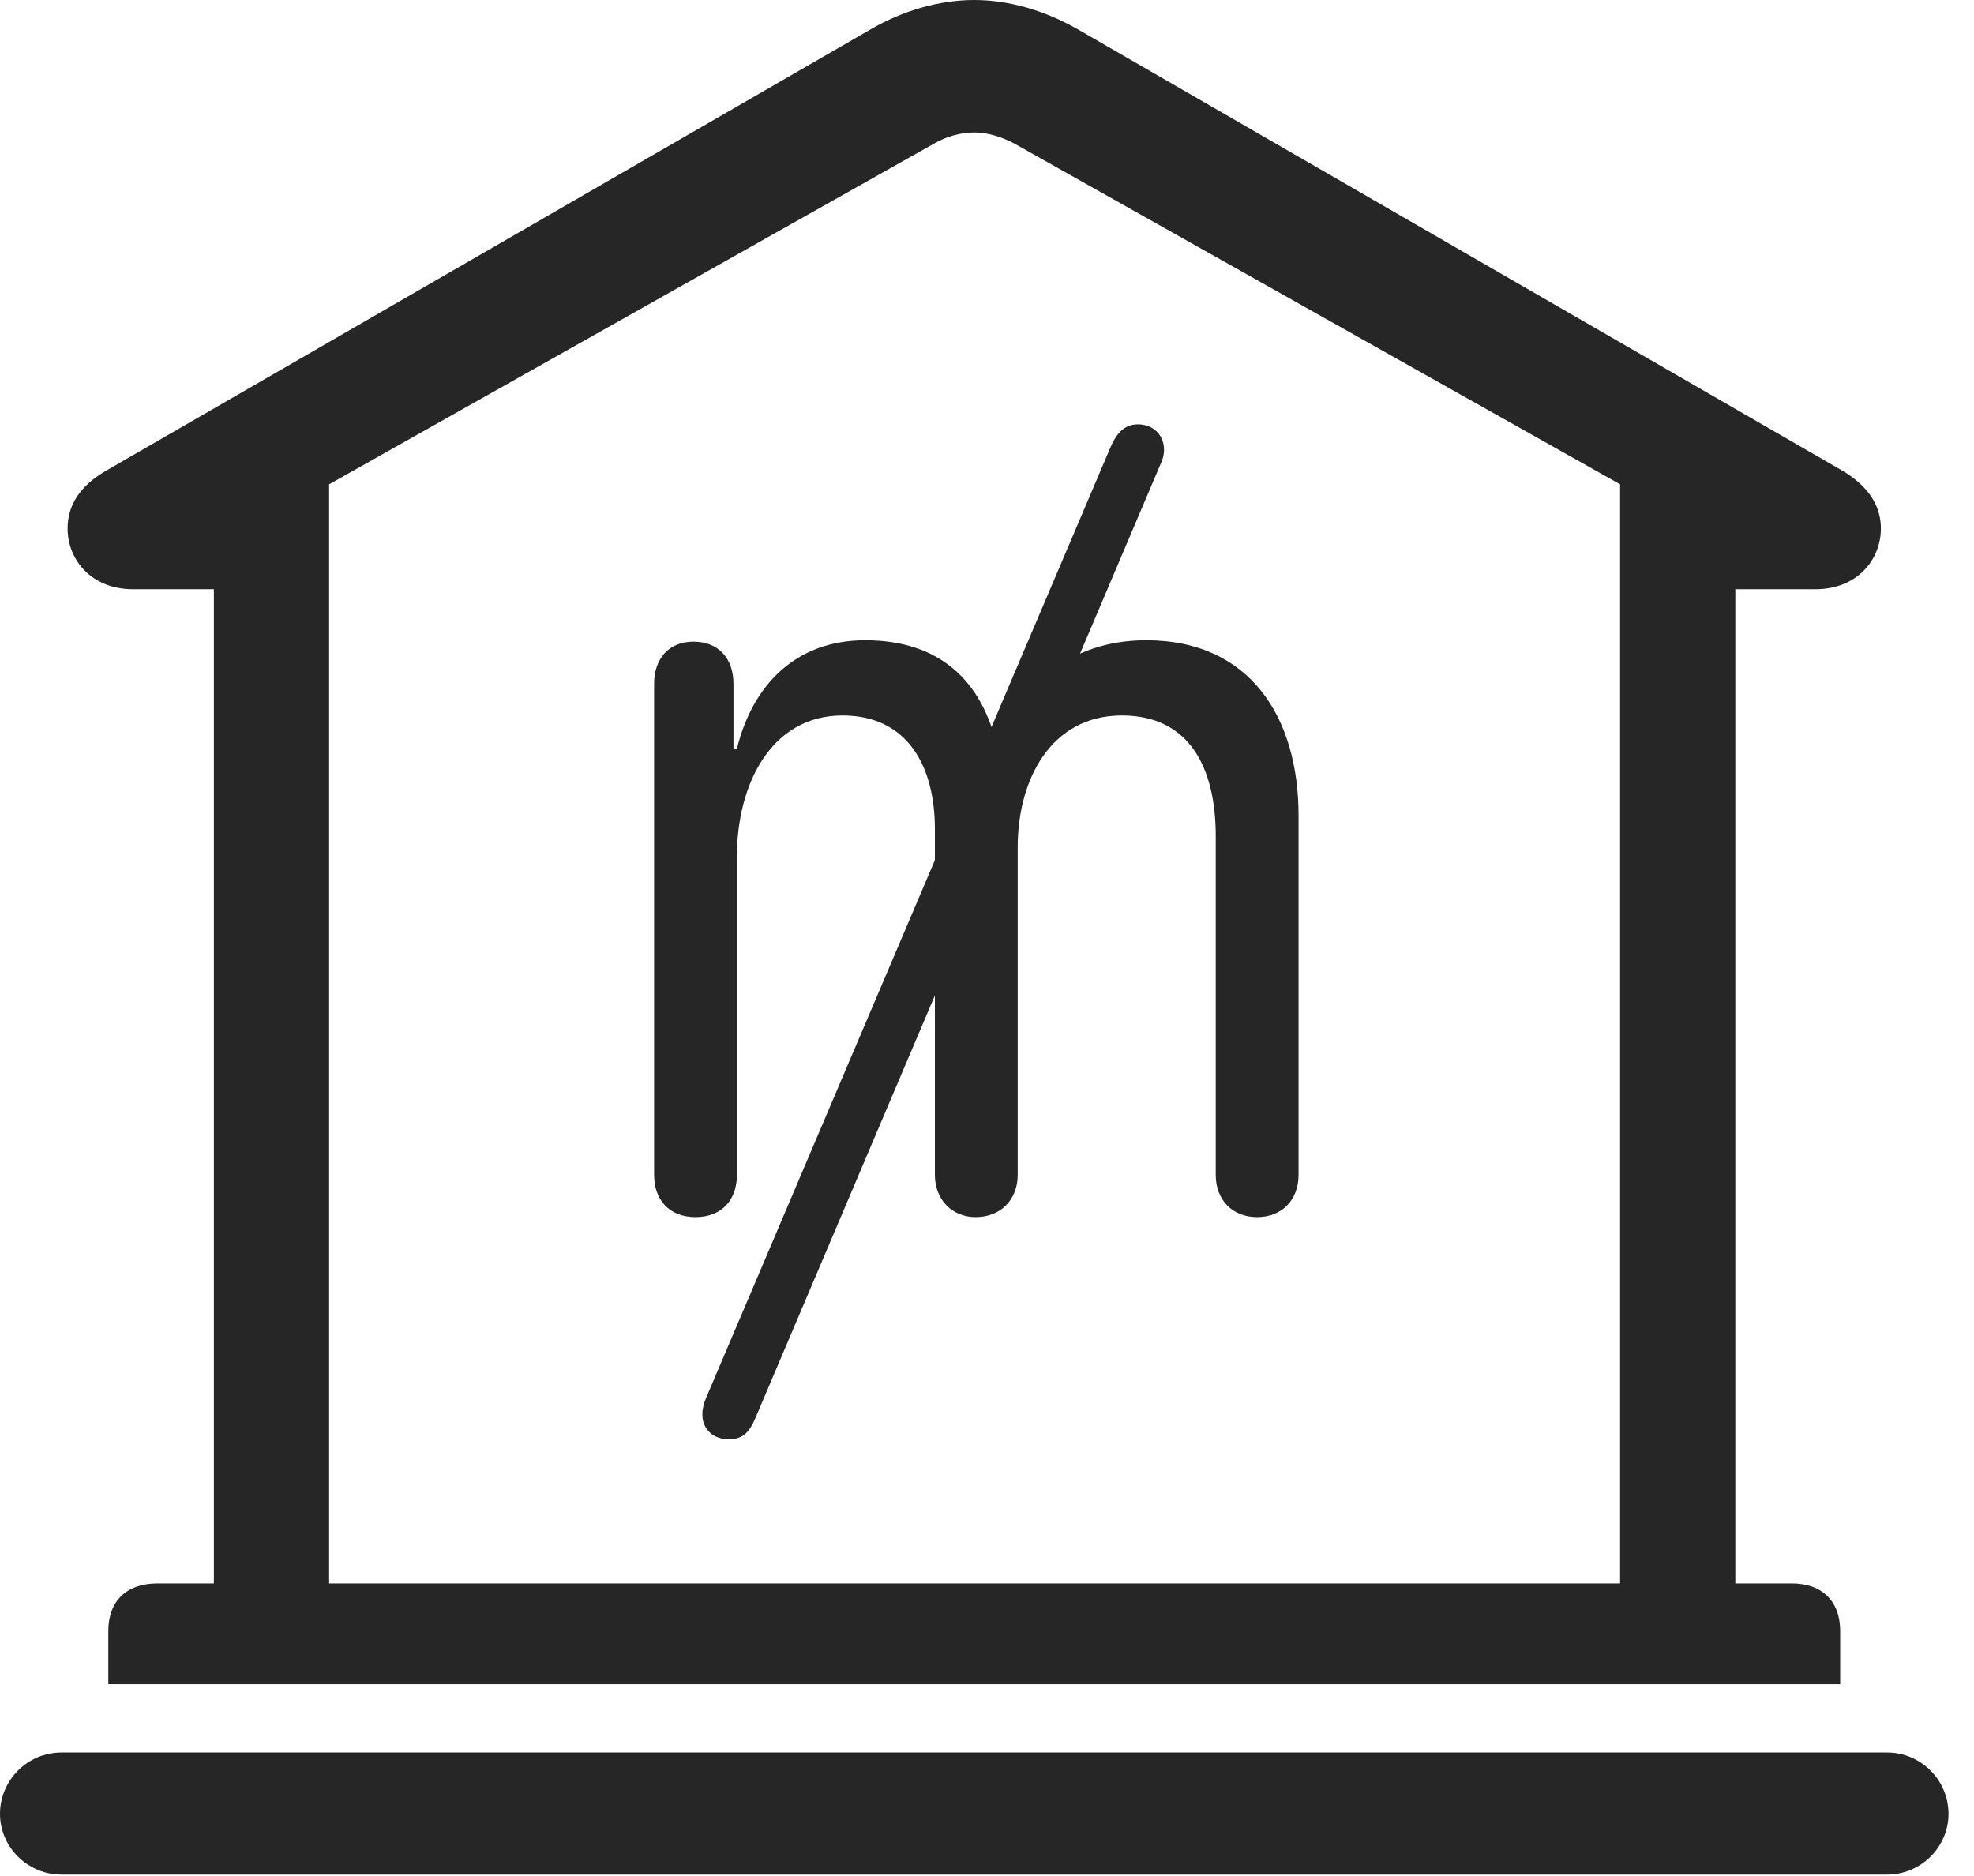 <?xml version="1.0" encoding="UTF-8"?>
<!--Generator: Apple Native CoreSVG 326-->
<!DOCTYPE svg
PUBLIC "-//W3C//DTD SVG 1.1//EN"
       "http://www.w3.org/Graphics/SVG/1.1/DTD/svg11.dtd">
<svg version="1.1" xmlns="http://www.w3.org/2000/svg" xmlns:xlink="http://www.w3.org/1999/xlink" viewBox="0 0 27.939 26.553">
 <g>
  <rect height="26.553" opacity="0" width="27.939" x="0" y="0"/>
  <path d="M1.533 23.838L26.045 23.838L26.045 23.086C26.045 22.666 25.791 22.412 25.361 22.412L24.561 22.412L24.561 8.34L25.693 8.34C26.289 8.34 26.621 7.92 26.621 7.48C26.621 7.158 26.445 6.875 26.055 6.65L15.264 0.42C14.785 0.146 14.277 0 13.789 0C13.301 0 12.783 0.146 12.315 0.42L1.523 6.65C1.123 6.875 0.957 7.158 0.957 7.48C0.957 7.92 1.289 8.34 1.885 8.34L3.027 8.34L3.027 22.412L2.227 22.412C1.787 22.412 1.533 22.666 1.533 23.086ZM4.658 22.412L4.658 6.855L13.223 2.031C13.389 1.934 13.594 1.875 13.789 1.875C13.975 1.875 14.17 1.934 14.355 2.031L22.93 6.855L22.93 22.412ZM0.869 26.533L26.709 26.533C27.188 26.533 27.578 26.143 27.578 25.674C27.578 25.195 27.188 24.805 26.709 24.805L0.869 24.805C0.391 24.805 0 25.195 0 25.674C0 26.143 0.391 26.533 0.869 26.533Z" fill="black" fill-opacity="0.85"/>
  <path d="M9.844 17.227C10.225 17.227 10.43 16.973 10.43 16.631L10.43 12.119C10.43 11.113 10.908 10.127 11.924 10.127C12.842 10.127 13.232 10.84 13.232 11.738L13.232 16.631C13.232 16.982 13.477 17.227 13.809 17.227C14.16 17.227 14.404 16.982 14.404 16.631L14.404 11.992C14.404 11.035 14.873 10.127 15.879 10.127C16.836 10.127 17.207 10.869 17.207 11.836L17.207 16.631C17.207 16.982 17.441 17.227 17.793 17.227C18.145 17.227 18.379 16.982 18.379 16.631L18.379 11.543C18.379 10.156 17.695 9.062 16.221 9.062C15.117 9.062 14.375 9.746 14.18 10.605L14.121 10.605C13.906 9.619 13.281 9.062 12.246 9.062C11.27 9.062 10.654 9.688 10.43 10.596L10.381 10.596L10.381 9.678C10.381 9.316 10.166 9.082 9.814 9.082C9.473 9.082 9.258 9.316 9.258 9.678L9.258 16.631C9.258 16.973 9.463 17.227 9.844 17.227ZM10.312 20.371C10.518 20.371 10.605 20.273 10.693 20.068L16.416 6.592C16.455 6.514 16.475 6.436 16.475 6.367C16.475 6.152 16.318 6.006 16.104 6.006C15.908 6.006 15.801 6.143 15.723 6.318L9.99 19.795C9.961 19.863 9.941 19.941 9.941 20.02C9.941 20.234 10.098 20.371 10.312 20.371Z" fill="black" fill-opacity="0.85"/>
 </g>
</svg>
